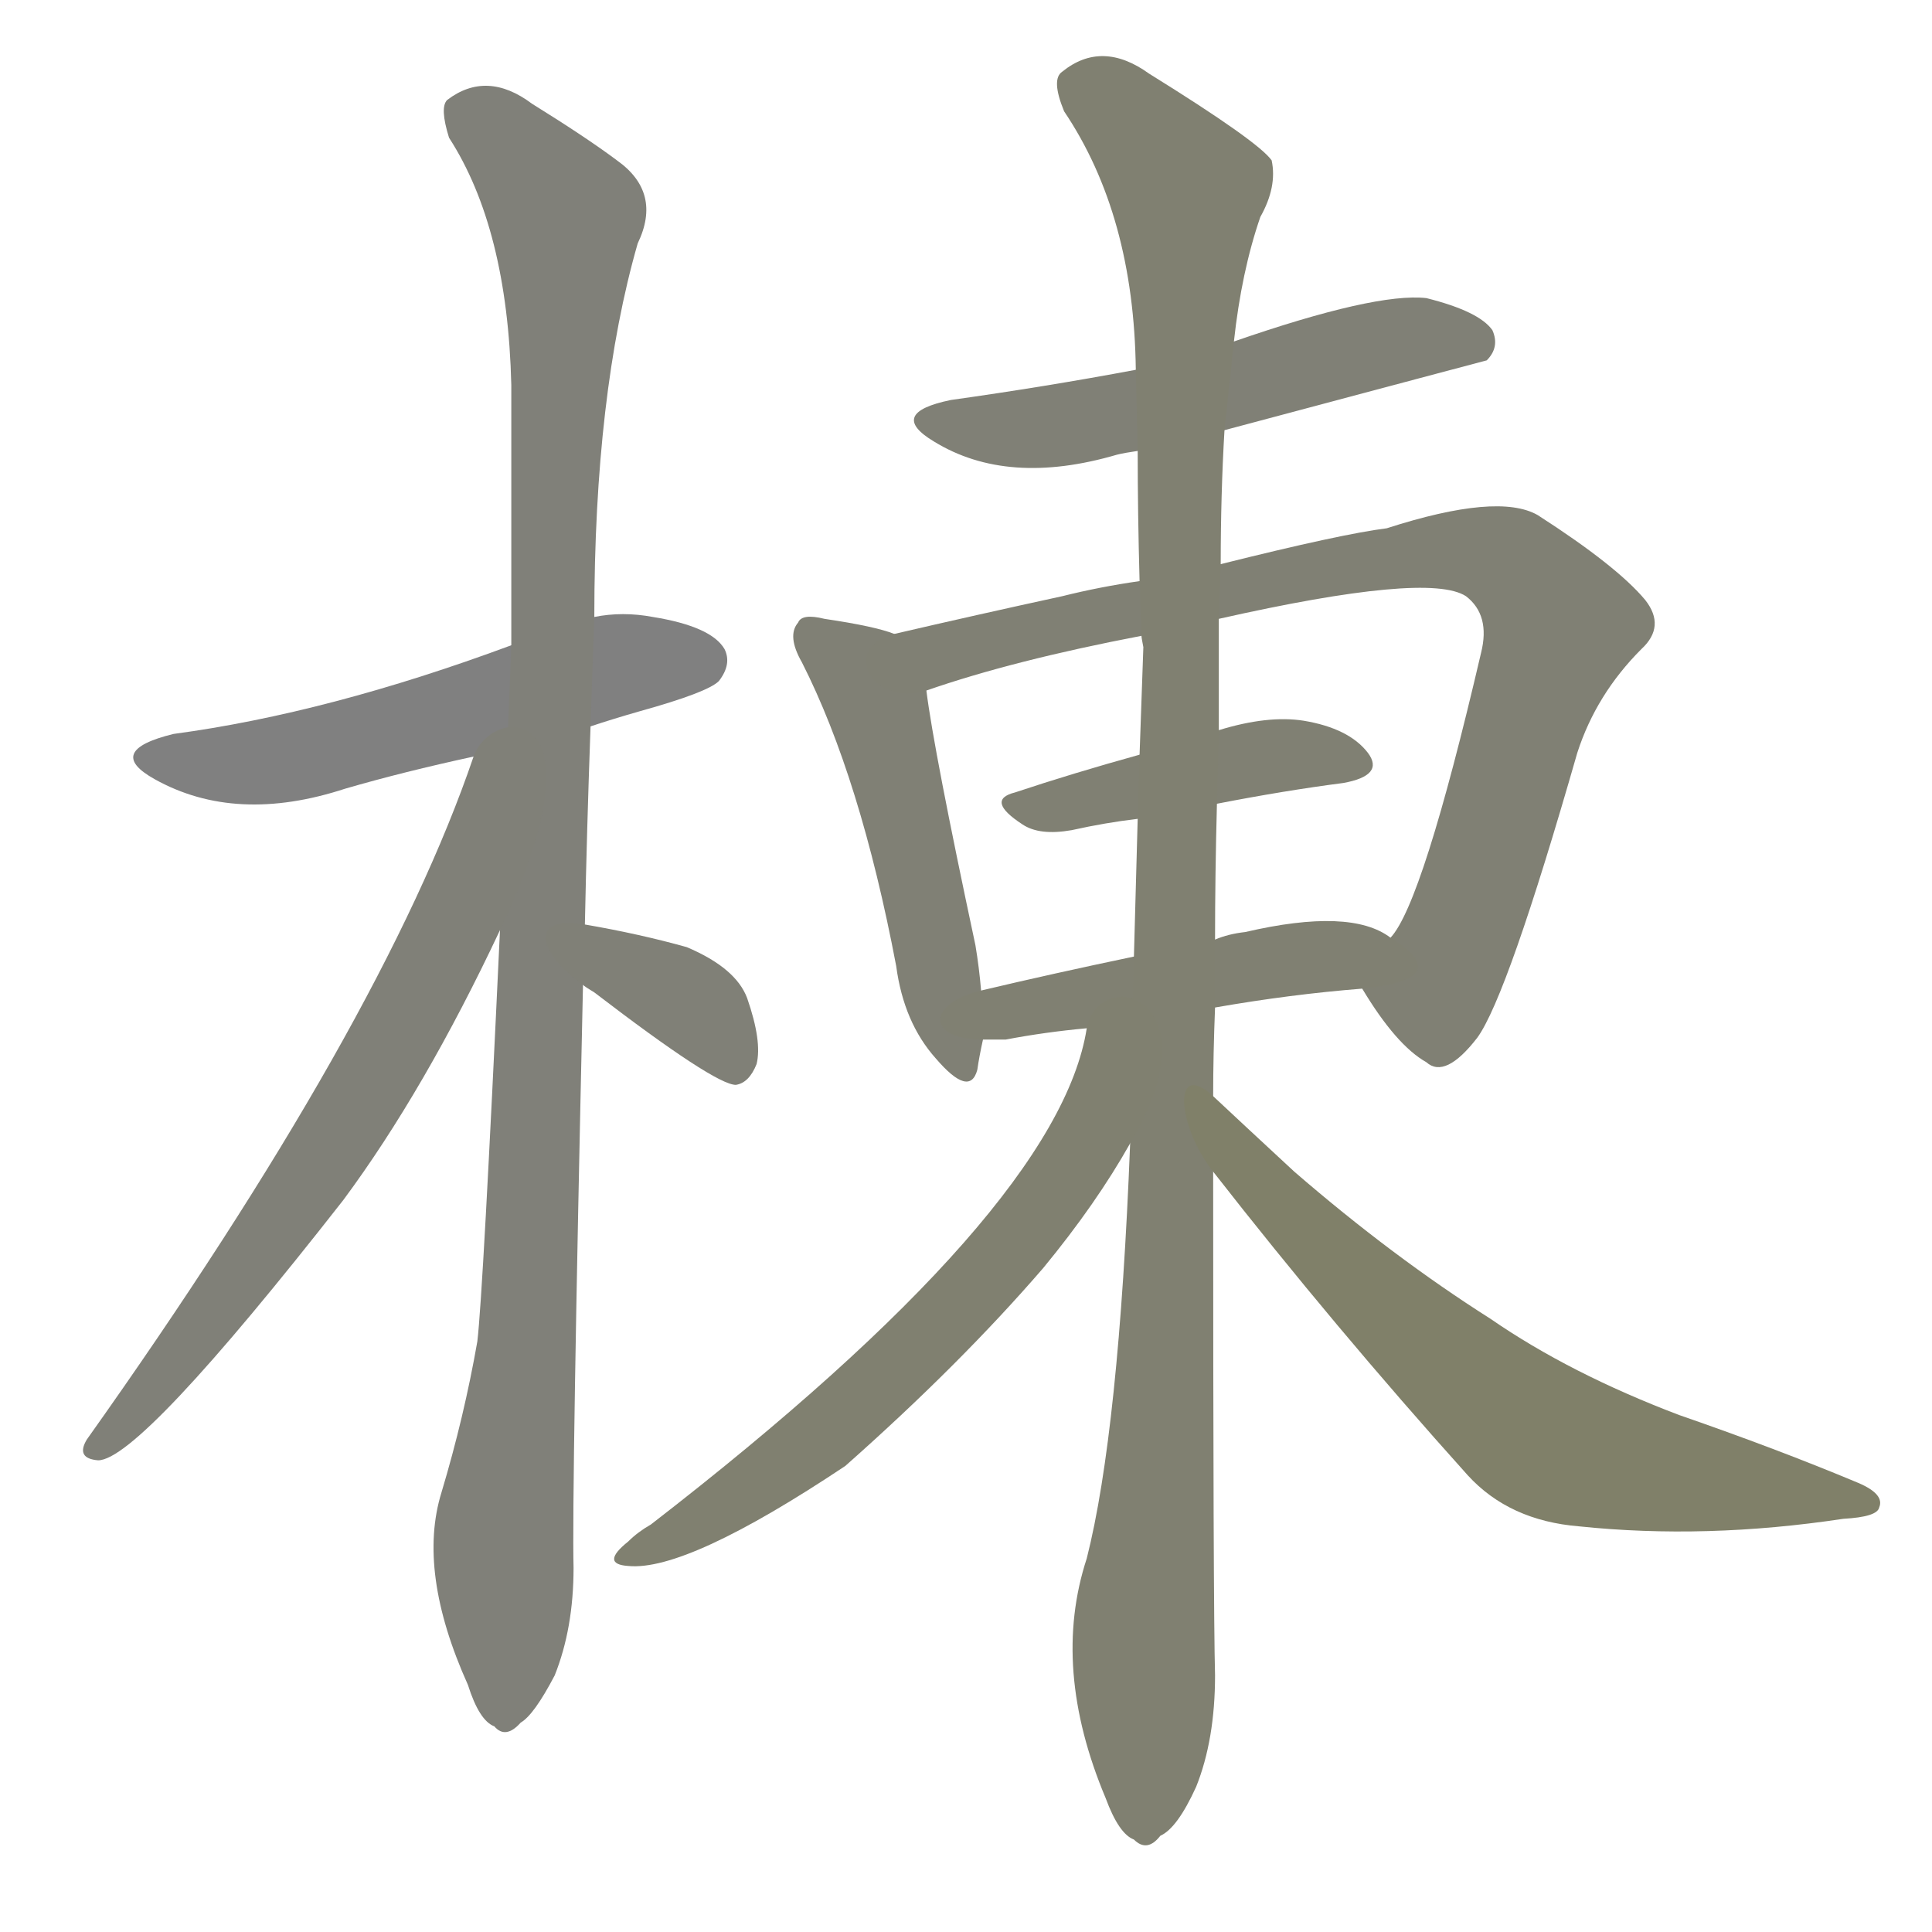 <svg version="1.1" viewBox="0 0 1024 1024" xmlns="http://www.w3.org/2000/svg">
  
  <g transform="scale(1, -1) translate(0, -900)">
    <style type="text/css">
        .stroke1 {fill: #808080;}
        .stroke2 {fill: #808079;}
        .stroke3 {fill: #808078;}
        .stroke4 {fill: #808077;}
        .stroke5 {fill: #808076;}
        .stroke6 {fill: #808075;}
        .stroke7 {fill: #808074;}
        .stroke8 {fill: #808073;}
        .stroke9 {fill: #808072;}
        .stroke10 {fill: #808071;}
        .stroke11 {fill: #808070;}
        .stroke12 {fill: #808069;}
        .stroke13 {fill: #808068;}
        .stroke14 {fill: #808067;}
        .stroke15 {fill: #808066;}
        .stroke16 {fill: #808065;}
        .stroke17 {fill: #808064;}
        .stroke18 {fill: #808063;}
        .stroke19 {fill: #808062;}
        .stroke20 {fill: #808061;}
        text {
            font-family: Helvetica;
            font-size: 50px;
            fill: #808060;
            paint-order: stroke;
            stroke: #000000;
            stroke-width: 4px;
            stroke-linecap: butt;
            stroke-linejoin: miter;
            font-weight: 800;
        }
    </style>

    <path d="M 313 515 Q 325 519 339 523 Q 375 533 381 539 Q 388 548 384 556 Q 377 568 346 573 Q 330 576 315 573 L 271 558 Q 174 522 92 511 Q 55 502 82 487 Q 125 463 183 482 Q 214 491 251 499 L 313 515 Z" class="stroke1"/>
    <path d="M 310 410 Q 311 459 313 515 L 315 573 Q 315 691 338 771 Q 351 798 327 815 Q 311 827 282 845 Q 258 863 237 847 Q 233 843 238 827 Q 269 779 271 696 L 271 558 L 265 407 Q 256 214 253 189 Q 246 149 234 109 Q 221 67 248 7 Q 254 -12 262 -15 Q 268 -22 276 -13 Q 283 -9 294 12 Q 304 37 304 69 Q 303 108 309 378 L 310 410 Z" class="stroke2"/>
    <path d="M 251 499 Q 203 358 46 137 Q 40 127 52 126 Q 74 126 182 264 Q 225 322 265 407 C 323 529 261 527 251 499 Z" class="stroke3"/>
    <path d="M 309 378 Q 310 377 315 374 Q 379 325 390 325 Q 397 326 401 336 Q 404 348 396 371 Q 390 387 364 398 Q 339 405 310 410 C 280 415 285 395 309 378 Z" class="stroke4"/>
    <path d="M 649 672 Q 784 708 788 709 Q 795 716 791 725 Q 784 735 756 742 Q 729 745 654 719 L 602 704 Q 554 695 504 688 Q 470 681 495 666 Q 534 642 592 659 Q 596 660 603 661 L 649 672 Z" class="stroke5"/>
    <path d="M 474 564 Q 464 568 437 572 Q 425 575 423 570 Q 417 563 425 549 Q 456 488 475 388 Q 479 358 496 339 Q 514 318 518 333 Q 519 340 521 349 L 520 375 Q 519 387 517 399 Q 495 502 491 534 C 487 560 487 560 474 564 Z" class="stroke6"/>
    <path d="M 722 376 Q 740 346 756 337 Q 766 328 783 350 Q 799 372 836 501 Q 846 532 870 556 Q 883 568 872 582 Q 857 600 815 627 Q 794 639 735 620 Q 711 617 647 601 L 604 592 Q 583 589 563 584 Q 517 574 474 564 C 445 557 462 525 491 534 Q 537 550 605 563 L 646 572 Q 757 597 777 584 Q 790 574 785 554 Q 754 421 737 403 C 722 377 722 376 722 376 Z" class="stroke7"/>
    <path d="M 645 474 Q 681 481 712 485 Q 734 489 725 501 Q 715 514 691 518 Q 672 521 646 513 L 604 500 Q 568 490 538 480 Q 522 476 542 463 Q 551 457 568 460 Q 586 464 603 466 L 645 474 Z" class="stroke8"/>
    <path d="M 644 366 Q 684 373 722 376 C 752 379 763 387 737 403 Q 716 419 660 406 Q 651 405 644 402 L 601 393 Q 558 384 520 375 C 491 368 491 349 521 349 Q 525 349 533 349 Q 554 353 576 355 L 644 366 Z" class="stroke9"/>
    <path d="M 643 319 Q 643 341 644 366 L 644 402 Q 644 436 645 474 L 646 513 Q 646 543 646 572 L 647 601 Q 647 638 649 672 L 654 719 Q 658 756 668 785 Q 677 801 674 815 Q 667 825 609 861 Q 584 879 563 862 Q 557 858 564 841 Q 601 786 602 704 L 603 661 Q 603 628 604 592 L 605 563 Q 605 562 606 557 Q 605 529 604 500 L 603 466 Q 602 430 601 393 L 599 294 Q 593 141 576 74 Q 557 16 586 -53 Q 593 -72 601 -75 Q 608 -82 615 -73 Q 624 -69 634 -47 Q 644 -22 644 12 Q 643 49 643 279 L 643 319 Z" class="stroke10"/>
    <path d="M 576 355 Q 561 259 345 92 Q 338 88 333 83 Q 318 71 333 70 Q 364 67 448 123 Q 509 177 553 228 Q 581 262 599 294 C 645 372 583 389 576 355 Z" class="stroke11"/>
    <path d="M 643 279 Q 707 197 778 118 Q 800 94 837 91 Q 904 84 977 95 Q 995 96 996 101 Q 999 108 985 114 Q 942 132 890 150 Q 832 172 790 201 Q 738 234 686 279 Q 659 304 643 319 C 621 339 624 303 643 279 Z" class="stroke12"/>
    
    
    
    
    
    
    
    
    
    
    
    </g>
</svg>